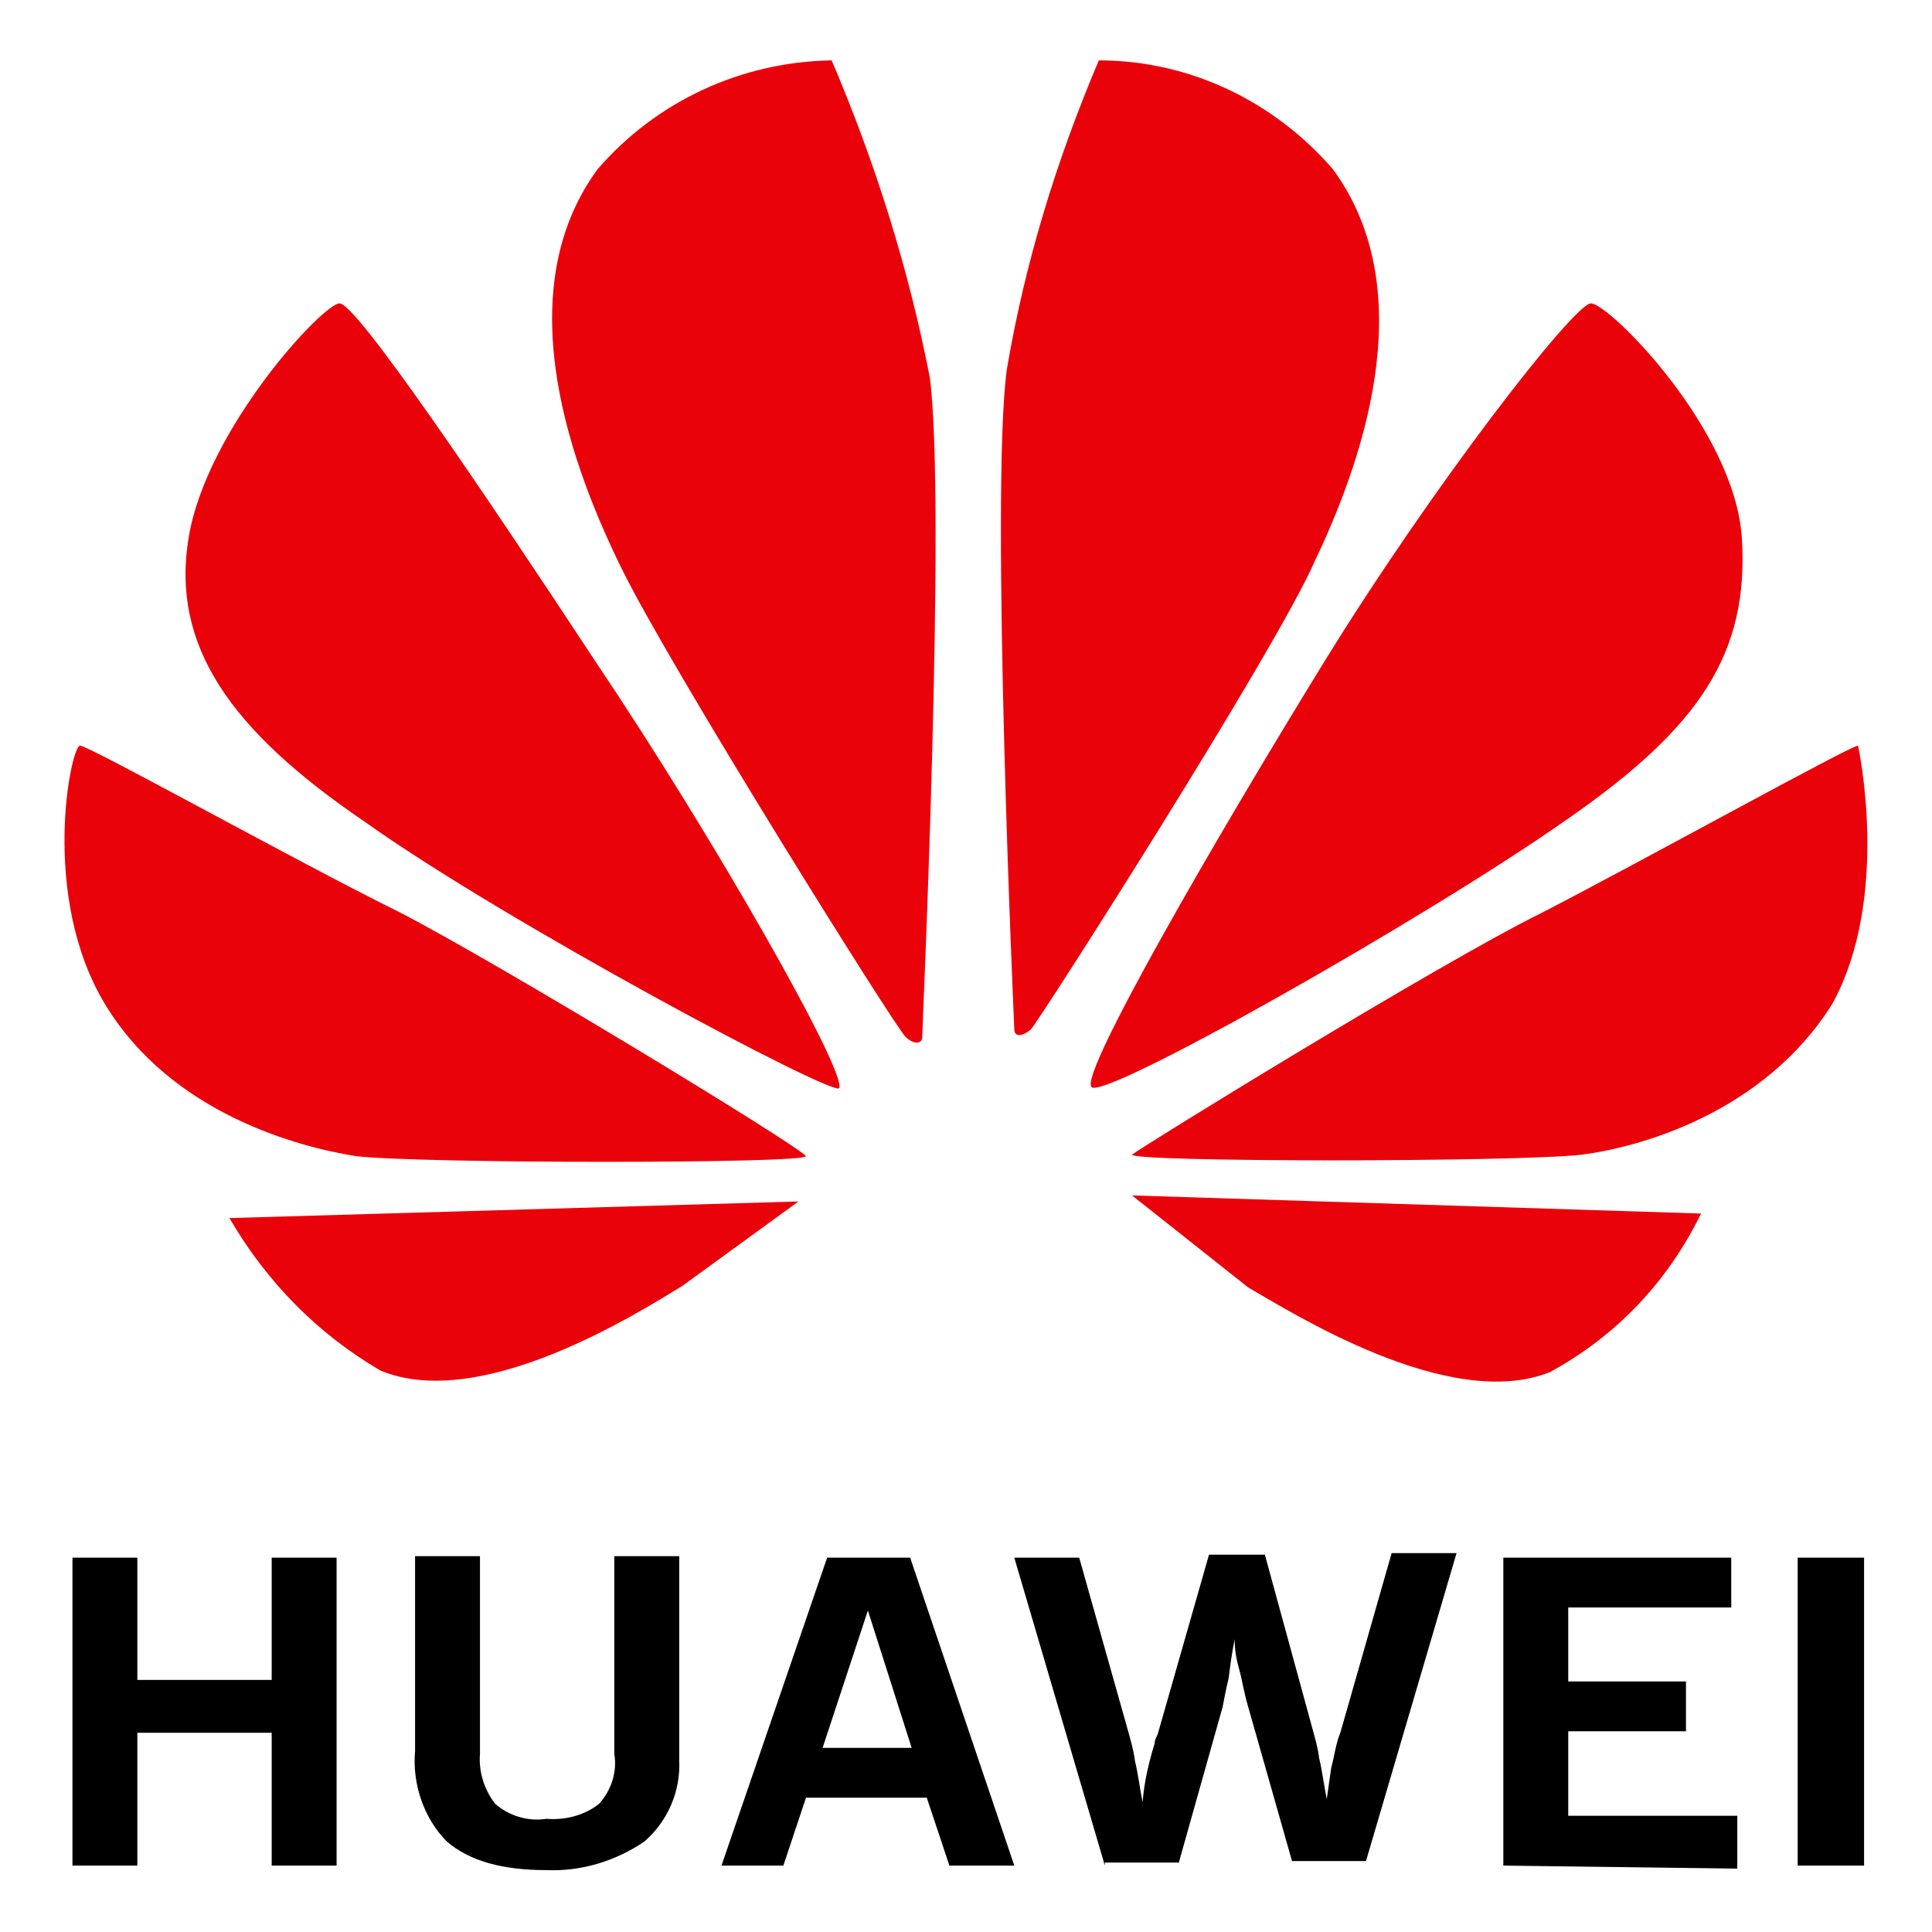 <?xml version="1.0" encoding="utf-8"?>
<!-- Generator: Adobe Illustrator 24.3.0, SVG Export Plug-In . SVG Version: 6.00 Build 0)  -->
<svg version="1.1" id="图层_1" xmlns="http://www.w3.org/2000/svg" xmlns:xlink="http://www.w3.org/1999/xlink" x="0px" y="0px"
	 viewBox="0 0 128 128" style="enable-background:new 0 0 128 128;" xml:space="preserve">
<style type="text/css">
	.st0{fill:#EA020A;}
</style>
<g>
	<path class="st0" d="M55.1,4c-6,0.1-11.6,2.7-15.5,7.2c-6.1,8.3-1.6,20,1.6,26.5c3.3,6.7,18.2,30.5,18.8,31c0.5,0.5,1.1,0.5,1.1,0
		c0-0.5,1.6-35.4,0.5-43.7C60.2,17.8,58,10.8,55.1,4L55.1,4z M22.5,20.1c-1.1,0-8.8,8.3-10,15.5s2.8,12.8,11.6,18.8
		c9.4,6.7,31,18.2,31.5,17.7c0.5-1.1-8.3-16.6-16.1-28.2C31.8,32.2,23.6,20.1,22.5,20.1z M25.2,90.8c6.7,2.8,17.2-3.9,20-5.6
		l7.7-5.6l-37.7,1.1C17.7,85,21.1,88.4,25.2,90.8L25.2,90.8z M26.4,60.4c-6.7-3.3-20.5-11-21.1-11S2.6,59.4,7,66.6s12.8,9.4,16.6,10
		c4.4,0.5,29.8,0.5,29.8,0C52.9,75.9,33,63.8,26.4,60.4z M88.3,11.2C84.4,6.7,78.8,4,72.8,4c-2.8,6.6-4.9,13.4-6.1,20.5
		c-1.1,8.3,0.5,43.7,0.5,43.7c0,0.5,0.5,0.5,1.1,0c0.5-0.5,16.1-24.9,18.8-31C90,31.1,94.4,19.5,88.3,11.2L88.3,11.2z M123.1,49.4
		c-0.5,0-14.4,7.7-21,11.1C95.4,63.8,75.6,76,75,76.5c0,0.5,25.4,0.5,29.8,0c3.9-0.5,12.1-2.8,16.6-10
		C125.3,59.4,123.1,49.4,123.1,49.4L123.1,49.4z M82.7,85.3c2.8,1.6,13.3,8.3,20,5.6c4.4-2.4,7.8-6,10-10.5L75,79.2L82.7,85.3z
		 M115.4,35.6c-0.5-7.2-8.8-15.5-10-15.5c-1.1,0-10.5,12.1-17.7,23.8S71.6,71,72.3,72c0.5,1.1,22.1-11.1,31.5-17.7
		C112.6,48.2,115.9,43.3,115.4,35.6L115.4,35.6z"/>
	<path d="M4.8,123.6v-20.4h4.3v8.1H18v-8.1h4.3v20.4h-4.3v-8.8H9.1v8.8L4.8,123.6z M27.5,116v-12.9h4.3v13.1c-0.1,1.2,0.3,2.4,1,3.3
		c0.9,0.8,2.2,1.2,3.4,1c1.2,0.1,2.5-0.2,3.5-1c0.8-0.9,1.2-2.1,1-3.3v-13.1H45v13.5c0.1,2-0.7,4-2.3,5.4c-1.9,1.3-4.2,2-6.5,1.9
		c-2.9,0-5.1-0.6-6.6-1.9C28.1,120.5,27.3,118.2,27.5,116L27.5,116z M47.8,123.6l7-20.4h5.5l6.9,20.4h-4.3l-1.5-4.5h-8l-1.5,4.5
		H47.8z M54.5,115.8h5.9l-2.9-9.1L54.5,115.8z M73.2,123.6l-6-20.4h4.3l3.3,11.7c0.1,0.4,0.3,1,0.4,1.8c0.2,0.8,0.3,1.7,0.5,2.7
		c0.1-1.3,0.4-2.6,0.8-3.9c0-0.2,0.1-0.4,0.2-0.6l3.4-11.9h3.7l3.2,11.7c0.1,0.4,0.3,1,0.4,1.8c0.2,0.8,0.3,1.7,0.5,2.7
		c0.1-0.7,0.2-1.4,0.3-2.1c0.2-0.7,0.3-1.6,0.6-2.3l3.4-11.9h4.3l-6,20.4h-4.9l-2.9-10.2c-0.3-1-0.4-1.8-0.6-2.5
		c-0.2-0.7-0.3-1.3-0.3-2c-0.2,1-0.3,1.8-0.4,2.6c-0.2,0.8-0.3,1.4-0.4,1.9l-2.9,10.3h-4.9L73.2,123.6z M99.6,123.6v-20.4h15.1v3.3
		h-10.8v4.9h7.8v3.3h-7.8v5.6h11.2v3.5L99.6,123.6L99.6,123.6z M119.1,123.6v-20.4h4.4v20.4H119.1z"/>
</g>
</svg>
